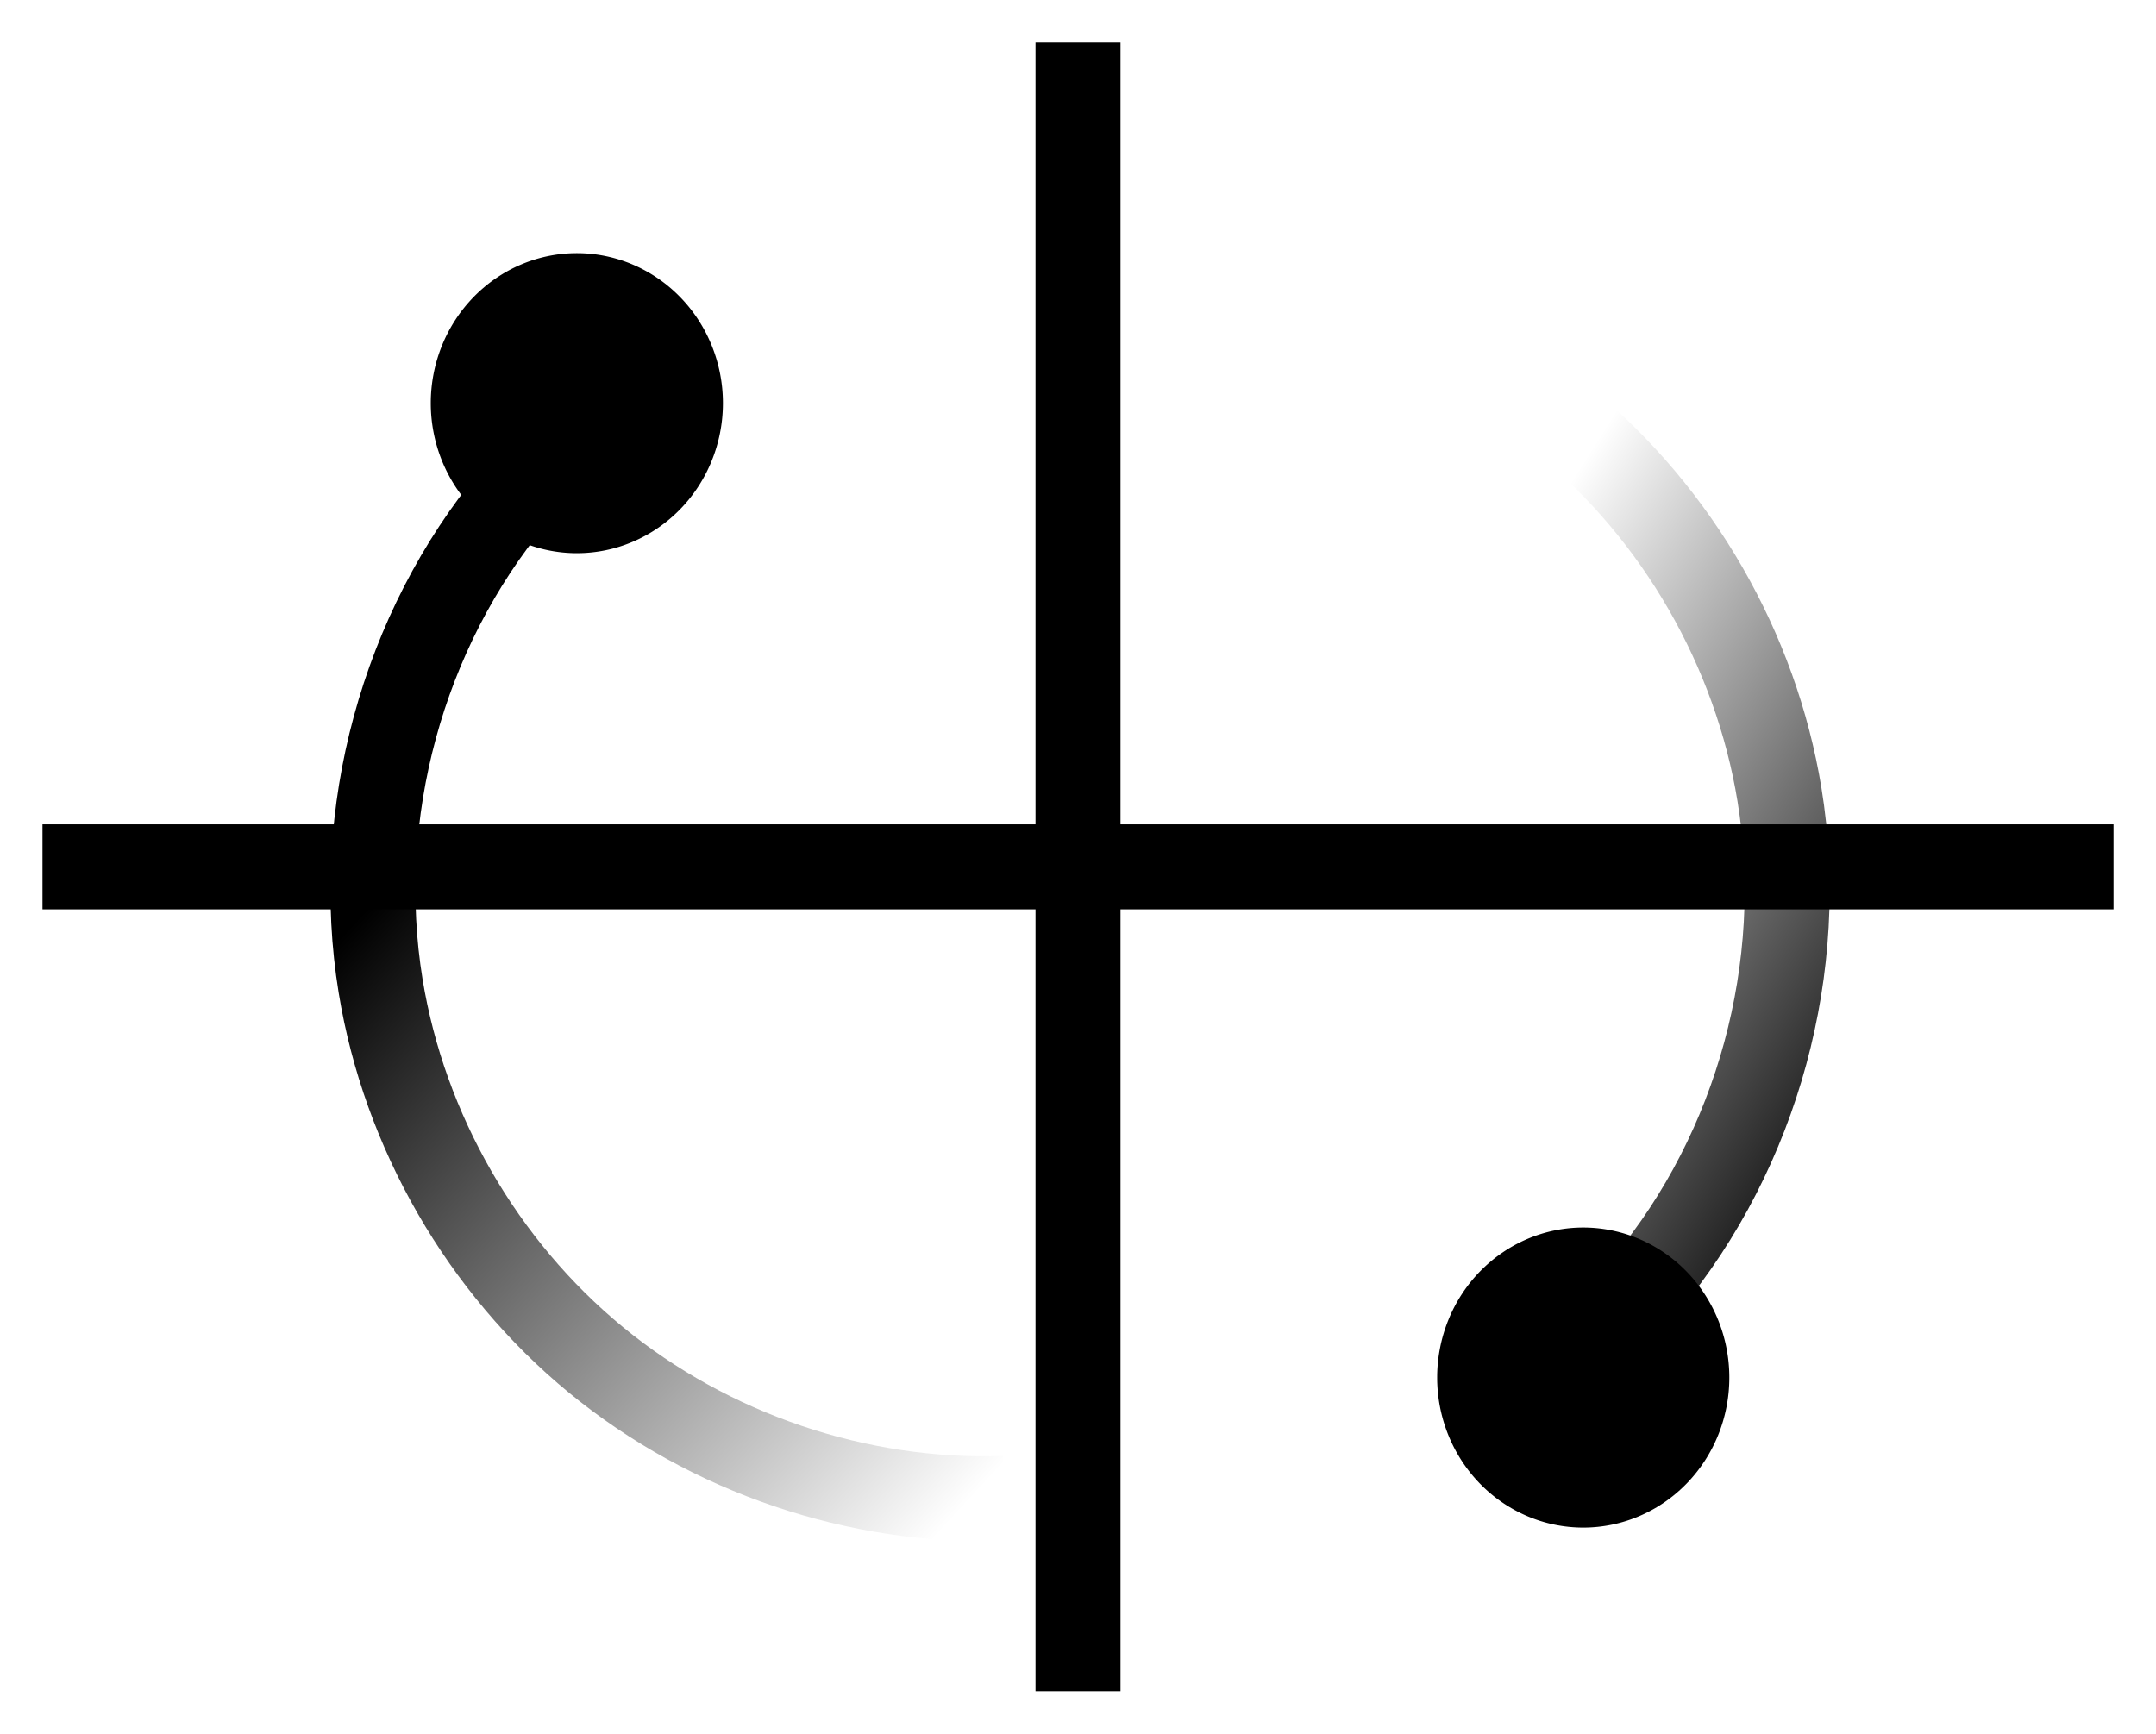 <?xml version="1.0" encoding="UTF-8" standalone="no"?>
<svg height="326.436" id="svg2987" version="1.1" width="405.89" xmlns:cc="http://creativecommons.org/ns#" xmlns:dc="http://purl.org/dc/elements/1.1/" xmlns:inkscape="http://www.inkscape.org/namespaces/inkscape"
  xmlns:rdf="http://www.w3.org/1999/02/22-rdf-syntax-ns#" xmlns:svg="http://www.w3.org/2000/svg" xmlns:xlink="http://www.w3.org/1999/xlink" xmlns="http://www.w3.org/2000/svg">
  <style>
    .train {
      stop-color: #000;
    }
    .cross {
      fill: #000;
      stroke: #000;
    }
    .circle {
      fill:#000;
    }
  </style>
  <title id="title3868">ThermalPlot</title>
  <defs id="defs2991">
    <linearGradient id="linearGradient3928">
      <stop class="train" id="stop3930" offset="0" style="stop-opacity:0"/>
      <stop class="train" id="stop3932" offset="1" style="stop-opacity:1"/>
    </linearGradient>
    <linearGradient gradientTransform="translate(54.44,94.882)" gradientUnits="userSpaceOnUse" id="linearGradient3934" x1="318.541" x2="419.162" xlink:href="#linearGradient3928" y1="54.518" y2="117.892"/>
    <linearGradient gradientTransform="translate(4.572,100.353)" gradientUnits="userSpaceOnUse" id="linearGradient3934-9" x1="253.438" x2="374.567" xlink:href="#linearGradient3928-3" y1="156.866" y2="156.866"/>
    <linearGradient id="linearGradient3928-3">
      <stop class="train" id="stop3930-1" offset="0" style="stop-opacity:1"/>
      <stop class="train" id="stop3932-9" offset="1" style="stop-opacity:0"/>
    </linearGradient>
    <linearGradient gradientTransform="translate(49.867,-5.471)" gradientUnits="userSpaceOnUse" id="linearGradient3994" x1="86.848" x2="203.591" xlink:href="#linearGradient3928-3" y1="257.16" y2="365.008"/>
  </defs>
  <g id="layer2" transform="translate(-54.44,-94.882)">
    <path class="cross" d="m 257.387,102.882 0,310.436" id="path2989" style="fill-opacity:1;stroke-width:16;stroke-linecap:butt;stroke-linejoin:miter;stroke-miterlimit:4;stroke-opacity:1;stroke-dasharray:none"/>
    <path class="cross" d="m 452.334,258.101 -389.894,0" id="path2989-4" style="fill-opacity:1;stroke-width:16;stroke-linecap:butt;stroke-linejoin:miter;stroke-miterlimit:4;stroke-opacity:1;stroke-dasharray:none"/>
    <path d="m 271.974,148.03 c 27.656,-0.932 55.54,8.523 76.924,26.084 21.385,17.561 36.082,43.074 40.546,70.383 5.291,32.367 -4.08,66.846 -25.027,92.082" id="path3138"
      style="fill:none;stroke:url(#linearGradient3934);stroke-width:16;stroke-linecap:butt;stroke-linejoin:miter;stroke-opacity:1"/>
    <path class="circle" d="m 250.007,73.429 a 3.341,3.341 0 1 1 -6.683,0 3.341,3.341 0 1 1 6.683,0 z" id="path3114-1"
      style="fill-opacity:1;fill-rule:evenodd;stroke:none;stroke-width:1;marker:none;visibility:visible;display:inline;overflow:visible;enable-background:accumulate" transform="matrix(8.23,0,0,8.454,-1677.554,-266.504)"/>
    <path d="m 243.568,377.029 c -27.656,0.932 -55.54,-8.523 -76.924,-26.084 -21.385,-17.561 -36.082,-43.074 -40.546,-70.383 -5.291,-32.367 4.08,-66.846 25.027,-92.082" id="path3138-6"
      style="fill:none;stroke:url(#linearGradient3994);stroke-width:16;stroke-linecap:butt;stroke-linejoin:miter;stroke-opacity:1"/>
    <path class="circle" d="m 250.007,73.429 a 3.341,3.341 0 1 1 -6.683,0 3.341,3.341 0 1 1 6.683,0 z" id="path3114-1-5"
      style="fill-opacity:1;fill-rule:evenodd;stroke:none;stroke-width:1;marker:none;visibility:visible;display:inline;overflow:visible;enable-background:accumulate" transform="matrix(-8.23,0,0,-8.454,2193.096,791.562)"/>
  </g>
</svg>
